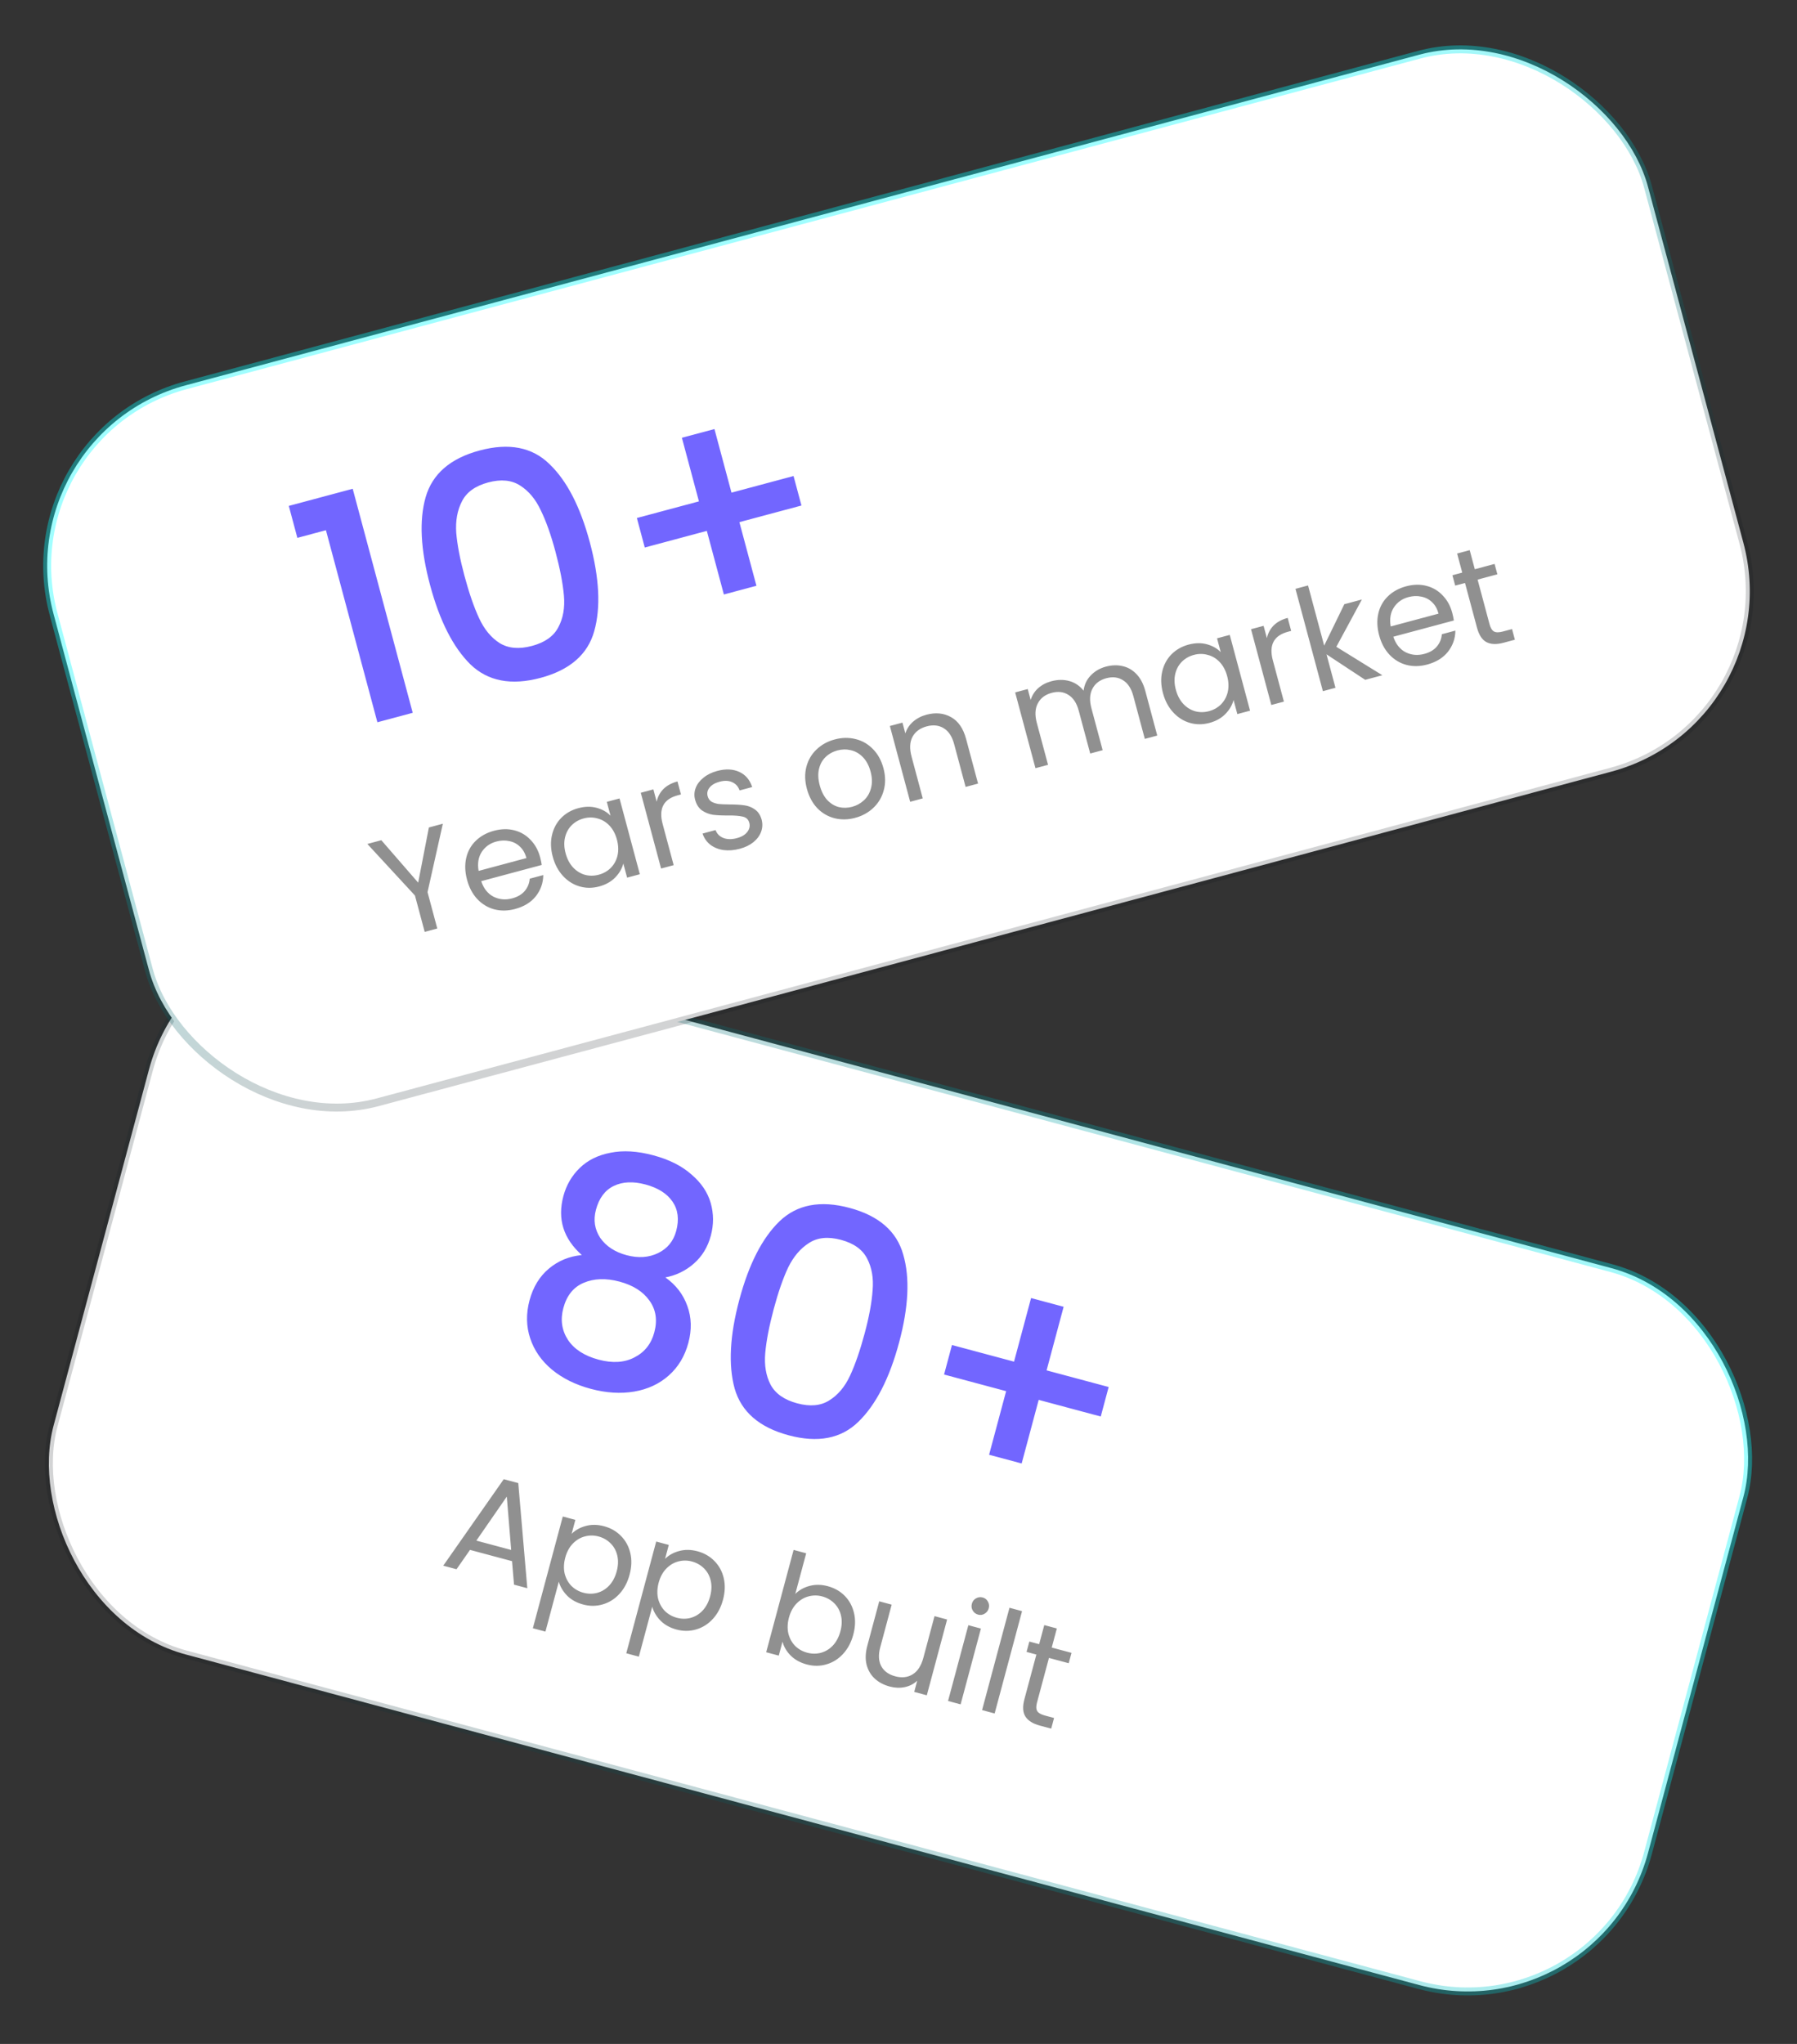 <svg width="226" height="257" viewBox="0 0 226 257" fill="none" xmlns="http://www.w3.org/2000/svg">
<rect x="0" y="0" width="226" height="257" fill="#333333" stroke="none"/>
<rect x="24.814" y="111.799" width="207.598" height="93.326" rx="23.5" transform="rotate(15 24.814 111.799)" fill="url(#paint0_linear_0_1)"/>
<rect x="24.814" y="111.799" width="207.598" height="93.326" rx="23.5" transform="rotate(15 24.814 111.799)" stroke="url(#paint1_linear_0_1)"/>
<path d="M73.174 157.806C70.854 155.748 70.081 153.277 70.854 150.393C71.227 149.002 71.916 147.82 72.922 146.847C73.928 145.874 75.216 145.239 76.787 144.942C78.364 144.62 80.157 144.727 82.166 145.266C84.15 145.797 85.744 146.597 86.948 147.665C88.185 148.714 88.996 149.912 89.381 151.257C89.766 152.603 89.772 153.971 89.4 155.362C89.013 156.804 88.298 157.979 87.254 158.887C86.243 159.775 85.053 160.354 83.684 160.622C85.007 161.556 85.928 162.755 86.447 164.219C86.972 165.658 87.014 167.201 86.572 168.85C86.124 170.524 85.302 171.891 84.107 172.951C82.912 174.011 81.461 174.686 79.755 174.974C78.049 175.262 76.23 175.147 74.298 174.63C72.366 174.112 70.734 173.302 69.4 172.199C68.093 171.104 67.186 169.798 66.681 168.282C66.177 166.767 66.148 165.172 66.597 163.497C67.046 161.823 67.857 160.494 69.032 159.512C70.206 158.529 71.587 157.96 73.174 157.806ZM85.043 154.774C85.43 153.332 85.276 152.104 84.581 151.089C83.887 150.075 82.754 149.357 81.183 148.936C79.637 148.522 78.31 148.581 77.202 149.112C76.093 149.643 75.342 150.643 74.949 152.111C74.604 153.399 74.784 154.579 75.491 155.652C76.23 156.706 77.333 157.429 78.802 157.823C80.27 158.216 81.591 158.128 82.765 157.56C83.939 156.991 84.698 156.062 85.043 154.774ZM77.911 161.146C76.211 160.69 74.707 160.742 73.397 161.302C72.12 161.844 71.271 162.9 70.85 164.471C70.457 165.939 70.651 167.275 71.433 168.479C72.221 169.656 73.504 170.483 75.282 170.959C77.033 171.429 78.535 171.334 79.789 170.676C81.067 170.025 81.9 168.978 82.287 167.536C82.701 165.99 82.493 164.651 81.665 163.518C80.863 162.392 79.611 161.601 77.911 161.146ZM92.988 163.405C94.182 158.949 95.861 155.671 98.024 153.573C100.22 151.456 103.16 150.891 106.844 151.878C110.527 152.865 112.777 154.821 113.595 157.745C114.445 160.651 114.273 164.332 113.079 168.788C111.872 173.296 110.166 176.621 107.963 178.764C105.793 180.888 102.866 181.456 99.183 180.469C95.499 179.482 93.236 177.523 92.392 174.592C91.582 171.641 91.78 167.912 92.988 163.405ZM108.752 167.629C109.311 165.542 109.642 163.74 109.745 162.221C109.874 160.71 109.647 159.393 109.065 158.271C108.489 157.123 107.39 156.331 105.767 155.896C104.144 155.461 102.796 155.597 101.724 156.304C100.658 156.984 99.79 158.008 99.12 159.374C98.476 160.748 97.874 162.478 97.316 164.564C96.736 166.728 96.378 168.578 96.242 170.116C96.106 171.653 96.33 172.983 96.912 174.105C97.521 175.234 98.636 176.016 100.259 176.451C101.882 176.886 103.226 176.763 104.292 176.082C105.384 175.409 106.255 174.372 106.906 172.973C107.557 171.574 108.172 169.792 108.752 167.629ZM138.436 178.109L130.631 176.017L128.488 184.015L124.393 182.918L126.536 174.92L118.731 172.829L119.725 169.119L127.53 171.211L129.673 163.213L133.768 164.31L131.625 172.308L139.43 174.399L138.436 178.109Z" fill="#7266FF"/>
<path d="M64.395 196.295L59.11 194.879L57.414 197.313L55.745 196.866L63.355 185.991L65.18 186.48L66.316 199.698L64.647 199.251L64.395 196.295ZM64.288 194.887L63.737 188.18L59.907 193.713L64.288 194.887ZM71.89 192.862C72.349 192.401 72.934 192.073 73.645 191.878C74.37 191.675 75.144 191.684 75.967 191.904C76.813 192.131 77.524 192.539 78.099 193.128C78.686 193.72 79.077 194.44 79.272 195.287C79.471 196.123 79.439 197.028 79.178 198.001C78.921 198.963 78.494 199.768 77.898 200.416C77.302 201.064 76.6 201.503 75.793 201.734C74.997 201.968 74.176 201.972 73.33 201.745C72.519 201.528 71.848 201.156 71.319 200.629C70.804 200.093 70.457 199.509 70.278 198.878L68.597 205.154L67.014 204.73L70.779 190.682L72.361 191.106L71.89 192.862ZM77.561 197.568C77.754 196.849 77.777 196.185 77.63 195.574C77.483 194.963 77.198 194.452 76.774 194.04C76.361 193.631 75.86 193.348 75.269 193.189C74.689 193.034 74.111 193.035 73.535 193.191C72.974 193.339 72.469 193.644 72.022 194.108C71.589 194.564 71.278 195.145 71.089 195.852C70.896 196.571 70.872 197.242 71.016 197.864C71.174 198.478 71.458 198.995 71.867 199.415C72.291 199.827 72.793 200.11 73.373 200.266C73.964 200.424 74.54 200.43 75.101 200.282C75.677 200.126 76.182 199.82 76.614 199.364C77.05 198.897 77.366 198.298 77.561 197.568ZM83.64 196.01C84.099 195.549 84.683 195.221 85.394 195.027C86.119 194.824 86.894 194.832 87.717 195.053C88.563 195.279 89.273 195.687 89.849 196.276C90.435 196.868 90.826 197.588 91.022 198.435C91.22 199.271 91.189 200.176 90.928 201.15C90.67 202.112 90.243 202.917 89.647 203.564C89.051 204.212 88.35 204.652 87.543 204.883C86.747 205.117 85.926 205.12 85.08 204.894C84.268 204.676 83.598 204.304 83.068 203.777C82.553 203.241 82.207 202.658 82.028 202.026L80.346 208.303L78.764 207.879L82.528 193.83L84.11 194.254L83.64 196.01ZM89.311 200.716C89.504 199.998 89.526 199.333 89.379 198.722C89.233 198.111 88.947 197.6 88.523 197.188C88.111 196.78 87.609 196.496 87.018 196.338C86.439 196.182 85.861 196.183 85.285 196.339C84.723 196.487 84.219 196.793 83.772 197.257C83.339 197.712 83.028 198.294 82.838 199.001C82.646 199.719 82.622 200.39 82.765 201.012C82.924 201.626 83.208 202.143 83.617 202.564C84.041 202.975 84.543 203.259 85.122 203.414C85.713 203.572 86.29 203.578 86.851 203.43C87.427 203.274 87.931 202.968 88.364 202.512C88.8 202.045 89.115 201.447 89.311 200.716ZM100.02 200.418C100.497 199.937 101.096 199.601 101.818 199.409C102.541 199.217 103.302 199.229 104.101 199.443C104.959 199.673 105.676 200.082 106.251 200.671C106.826 201.26 107.211 201.978 107.407 202.826C107.605 203.662 107.574 204.566 107.313 205.54C107.055 206.502 106.628 207.307 106.032 207.955C105.436 208.603 104.735 209.042 103.927 209.273C103.132 209.507 102.311 209.511 101.465 209.284C100.642 209.063 99.965 208.69 99.436 208.163C98.918 207.639 98.577 207.057 98.413 206.416L97.942 208.172L96.36 207.748L99.808 194.882L101.39 195.306L100.02 200.418ZM105.696 205.107C105.888 204.388 105.911 203.723 105.764 203.112C105.617 202.502 105.332 201.99 104.908 201.579C104.496 201.17 103.994 200.886 103.403 200.728C102.824 200.573 102.246 200.573 101.67 200.729C101.108 200.877 100.604 201.183 100.157 201.647C99.724 202.103 99.413 202.684 99.223 203.391C99.031 204.11 99.007 204.78 99.15 205.403C99.309 206.017 99.593 206.534 100.002 206.954C100.426 207.366 100.927 207.649 101.507 207.804C102.098 207.963 102.674 207.968 103.236 207.82C103.812 207.664 104.316 207.358 104.749 206.903C105.185 206.436 105.5 205.837 105.696 205.107ZM119.113 203.633L116.56 213.161L114.977 212.737L115.355 211.329C114.923 211.735 114.397 212.004 113.778 212.136C113.173 212.26 112.547 212.235 111.897 212.061C111.156 211.862 110.53 211.533 110.019 211.073C109.512 210.602 109.167 210.012 108.983 209.305C108.812 208.6 108.844 207.808 109.08 206.927L110.576 201.345L112.141 201.765L110.701 207.137C110.449 208.076 110.493 208.864 110.831 209.502C111.173 210.127 111.755 210.55 112.578 210.771C113.425 210.998 114.161 210.916 114.788 210.524C115.414 210.133 115.861 209.439 116.128 208.442L117.53 203.209L119.113 203.633ZM123.016 203.02C122.714 202.94 122.487 202.767 122.335 202.502C122.182 202.238 122.146 201.955 122.227 201.653C122.307 201.352 122.48 201.125 122.745 200.972C123.009 200.82 123.292 200.784 123.593 200.864C123.883 200.942 124.099 201.112 124.24 201.373C124.393 201.638 124.429 201.92 124.348 202.222C124.267 202.523 124.094 202.75 123.83 202.903C123.577 203.059 123.306 203.098 123.016 203.02ZM123.366 204.773L120.813 214.301L119.231 213.877L121.784 204.349L123.366 204.773ZM128.539 202.581L125.092 215.447L123.51 215.023L126.957 202.157L128.539 202.581ZM131.922 208.463L130.417 214.079C130.293 214.542 130.303 214.899 130.447 215.149C130.595 215.387 130.912 215.572 131.399 215.702L132.563 216.014L132.205 217.353L130.779 216.971C129.898 216.735 129.292 216.355 128.96 215.831C128.628 215.308 128.587 214.582 128.835 213.655L130.34 208.039L129.105 207.708L129.455 206.404L130.689 206.735L131.332 204.336L132.914 204.759L132.271 207.159L134.758 207.825L134.408 209.129L131.922 208.463Z" fill="#909090"/>
<rect x="0.659" y="54.529" width="207.598" height="93.326" rx="23.5" transform="rotate(-15 0.659 54.529)" fill="url(#paint2_linear_0_1)"/>
<rect x="0.659" y="54.529" width="207.598" height="93.326" rx="23.5" transform="rotate(-15 0.659 54.529)" stroke="url(#paint3_linear_0_1)"/>
<path d="M37.398 67.63L36.321 63.611L44.358 61.458L51.905 89.624L47.462 90.815L40.991 66.667L37.398 67.63ZM54.084 73.553C52.89 69.097 52.705 65.419 53.53 62.52C54.373 59.589 56.636 57.63 60.32 56.643C64.003 55.656 66.93 56.224 69.1 58.348C71.29 60.44 72.981 63.713 74.175 68.169C75.383 72.677 75.569 76.409 74.732 79.367C73.915 82.291 71.664 84.247 67.981 85.234C64.297 86.221 61.358 85.656 59.161 83.539C56.984 81.389 55.292 78.061 54.084 73.553ZM69.848 69.329C69.289 67.243 68.674 65.516 68.004 64.15C67.36 62.776 66.505 61.749 65.44 61.068C64.367 60.362 63.019 60.226 61.396 60.661C59.774 61.096 58.674 61.887 58.099 63.035C57.516 64.158 57.276 65.478 57.379 66.996C57.508 68.508 57.852 70.307 58.411 72.393C58.991 74.557 59.606 76.338 60.257 77.738C60.908 79.137 61.767 80.177 62.833 80.857C63.924 81.531 65.281 81.651 66.904 81.216C68.527 80.781 69.63 80.002 70.212 78.88C70.821 77.751 71.057 76.418 70.921 74.88C70.785 73.343 70.428 71.493 69.848 69.329ZM100.795 63.563L92.99 65.654L95.133 73.652L91.038 74.749L88.895 66.751L81.09 68.843L80.096 65.133L87.901 63.042L85.758 55.044L89.853 53.947L91.996 61.945L99.801 59.854L100.795 63.563Z" fill="#7266FF"/>
<path d="M55.694 103.573L53.769 112.176L54.995 116.749L53.412 117.173L52.187 112.6L46.201 106.117L47.957 105.646L52.592 110.982L53.938 104.044L55.694 103.573ZM67.929 107.786C68.01 108.087 68.078 108.411 68.133 108.756L60.518 110.797C60.827 111.72 61.343 112.371 62.066 112.749C62.797 113.112 63.58 113.182 64.414 112.958C65.098 112.775 65.624 112.466 65.992 112.032C66.369 111.583 66.578 111.067 66.621 110.484L68.325 110.028C68.315 111.012 68.006 111.896 67.396 112.681C66.783 113.454 65.909 113.992 64.773 114.297C63.869 114.539 63.003 114.553 62.176 114.34C61.36 114.124 60.65 113.699 60.045 113.066C59.438 112.422 59.002 111.607 58.738 110.621C58.474 109.636 58.44 108.72 58.635 107.872C58.83 107.025 59.229 106.309 59.83 105.726C60.44 105.128 61.209 104.704 62.136 104.456C63.04 104.214 63.893 104.196 64.694 104.404C65.495 104.612 66.174 105.014 66.731 105.61C67.297 106.191 67.696 106.917 67.929 107.786ZM66.206 107.893C66.045 107.291 65.773 106.811 65.392 106.453C65.007 106.084 64.553 105.852 64.031 105.756C63.517 105.645 62.981 105.664 62.425 105.813C61.625 106.028 61.01 106.466 60.578 107.128C60.159 107.787 60.029 108.58 60.191 109.505L66.206 107.893ZM69.515 107.715C69.254 106.741 69.223 105.837 69.421 105.001C69.617 104.153 70.002 103.435 70.577 102.846C71.164 102.254 71.88 101.845 72.726 101.618C73.561 101.394 74.334 101.38 75.044 101.575C75.755 101.769 76.334 102.099 76.781 102.563L76.315 100.824L77.915 100.396L80.468 109.923L78.868 110.352L78.393 108.579C78.229 109.219 77.884 109.808 77.357 110.347C76.839 110.871 76.169 111.243 75.346 111.464C74.5 111.69 73.679 111.687 72.883 111.453C72.087 111.219 71.392 110.778 70.796 110.13C70.2 109.482 69.773 108.677 69.515 107.715ZM77.587 105.571C77.394 104.852 77.082 104.265 76.649 103.809C76.217 103.354 75.714 103.054 75.141 102.909C74.576 102.75 73.999 102.749 73.407 102.908C72.816 103.066 72.314 103.35 71.902 103.758C71.49 104.167 71.21 104.677 71.064 105.288C70.917 105.898 70.939 106.563 71.132 107.282C71.328 108.012 71.643 108.611 72.079 109.078C72.512 109.533 73.01 109.841 73.575 110C74.136 110.148 74.712 110.143 75.303 109.984C75.895 109.826 76.396 109.542 76.809 109.134C77.229 108.71 77.513 108.193 77.66 107.582C77.804 106.96 77.78 106.289 77.587 105.571ZM82.585 100.803C82.718 100.183 82.998 99.655 83.428 99.217C83.868 98.775 84.46 98.456 85.202 98.257L85.639 99.891L85.222 100.003C83.449 100.478 82.82 101.678 83.335 103.602L84.724 108.783L83.141 109.207L80.588 99.679L82.171 99.255L82.585 100.803ZM93.043 106.722C92.312 106.917 91.625 106.971 90.98 106.883C90.332 106.783 89.781 106.558 89.327 106.208C88.87 105.846 88.546 105.38 88.356 104.81L89.99 104.372C90.164 104.835 90.488 105.164 90.963 105.36C91.45 105.552 92.017 105.562 92.666 105.388C93.269 105.226 93.709 104.966 93.985 104.606C94.261 104.246 94.345 103.863 94.236 103.458C94.124 103.04 93.857 102.783 93.433 102.685C93.006 102.576 92.378 102.527 91.549 102.538C90.792 102.542 90.163 102.512 89.661 102.447C89.168 102.368 88.709 102.187 88.285 101.903C87.87 101.604 87.58 101.148 87.415 100.533C87.285 100.047 87.31 99.561 87.491 99.078C87.672 98.595 87.998 98.166 88.469 97.791C88.937 97.405 89.513 97.12 90.197 96.937C91.252 96.654 92.175 96.693 92.967 97.052C93.759 97.411 94.302 98.048 94.597 98.963L93.015 99.387C92.847 98.898 92.537 98.552 92.085 98.35C91.645 98.145 91.118 98.125 90.504 98.29C89.936 98.442 89.516 98.685 89.245 99.018C88.974 99.352 88.892 99.715 88.997 100.109C89.081 100.422 89.249 100.657 89.502 100.813C89.764 100.954 90.062 101.048 90.398 101.095C90.742 101.127 91.207 101.145 91.792 101.15C92.525 101.152 93.131 101.188 93.61 101.259C94.085 101.318 94.522 101.487 94.92 101.765C95.329 102.041 95.617 102.467 95.784 103.043C95.924 103.565 95.904 104.073 95.727 104.568C95.549 105.063 95.225 105.503 94.757 105.89C94.298 106.261 93.726 106.539 93.043 106.722ZM107.544 102.836C106.652 103.075 105.786 103.09 104.947 102.88C104.12 102.667 103.398 102.245 102.782 101.615C102.174 100.97 101.738 100.155 101.474 99.17C101.214 98.197 101.192 97.283 101.411 96.429C101.638 95.561 102.064 94.832 102.688 94.242C103.31 93.641 104.073 93.219 104.977 92.977C105.881 92.734 106.752 92.718 107.591 92.928C108.427 93.127 109.153 93.541 109.769 94.171C110.397 94.798 110.843 95.604 111.107 96.589C111.371 97.575 111.383 98.503 111.145 99.374C110.915 100.231 110.483 100.962 109.85 101.566C109.217 102.171 108.448 102.594 107.544 102.836ZM107.171 101.445C107.739 101.293 108.237 101.017 108.664 100.617C109.091 100.217 109.384 99.71 109.542 99.096C109.712 98.478 109.695 97.787 109.49 97.022C109.285 96.257 108.96 95.649 108.516 95.196C108.072 94.744 107.572 94.455 107.017 94.331C106.459 94.195 105.895 94.203 105.327 94.355C104.748 94.51 104.25 94.786 103.835 95.183C103.428 95.566 103.151 96.062 103.004 96.673C102.857 97.284 102.886 97.972 103.091 98.737C103.299 99.513 103.614 100.131 104.035 100.59C104.468 101.045 104.957 101.343 105.504 101.482C106.048 101.61 106.603 101.597 107.171 101.445ZM116.511 89.868C117.67 89.557 118.703 89.659 119.612 90.173C120.517 90.676 121.146 91.588 121.5 92.91L123.005 98.526L121.44 98.945L119.996 93.555C119.741 92.605 119.31 91.944 118.701 91.573C118.089 91.19 117.371 91.109 116.548 91.33C115.714 91.553 115.117 91.993 114.759 92.648C114.412 93.3 114.372 94.124 114.639 95.121L116.05 100.389L114.468 100.813L111.915 91.285L113.497 90.861L113.861 92.218C114.043 91.647 114.365 91.157 114.827 90.747C115.3 90.335 115.862 90.041 116.511 89.868ZM139.083 83.819C139.825 83.621 140.527 83.6 141.191 83.758C141.851 83.904 142.432 84.239 142.932 84.763C143.433 85.287 143.802 85.99 144.038 86.871L145.542 92.487L143.978 92.906L142.533 87.516C142.279 86.566 141.847 85.905 141.238 85.534C140.638 85.148 139.938 85.062 139.138 85.277C138.315 85.497 137.732 85.939 137.388 86.603C137.041 87.255 137.001 88.079 137.268 89.076L138.675 94.327L137.11 94.746L135.666 89.356C135.411 88.406 134.979 87.745 134.37 87.374C133.77 86.988 133.07 86.903 132.27 87.117C131.447 87.337 130.864 87.779 130.52 88.443C130.173 89.095 130.133 89.92 130.4 90.916L131.807 96.167L130.225 96.591L127.672 87.063L129.254 86.639L129.622 88.013C129.801 87.431 130.116 86.936 130.566 86.53C131.028 86.12 131.578 85.83 132.215 85.659C133.015 85.445 133.77 85.435 134.481 85.63C135.191 85.825 135.791 86.23 136.278 86.844C136.365 86.1 136.665 85.461 137.18 84.925C137.695 84.39 138.33 84.021 139.083 83.819ZM146.261 87.151C146 86.177 145.969 85.273 146.167 84.437C146.362 83.589 146.748 82.871 147.323 82.282C147.91 81.69 148.626 81.281 149.472 81.054C150.307 80.831 151.079 80.816 151.79 81.011C152.501 81.206 153.08 81.535 153.527 81.999L153.061 80.26L154.661 79.832L157.214 89.359L155.614 89.788L155.139 88.015C154.975 88.655 154.63 89.244 154.103 89.783C153.585 90.307 152.915 90.679 152.092 90.9C151.246 91.126 150.425 91.123 149.629 90.889C148.833 90.655 148.137 90.214 147.541 89.566C146.945 88.918 146.519 88.113 146.261 87.151ZM154.333 85.007C154.14 84.288 153.828 83.701 153.395 83.246C152.962 82.79 152.46 82.49 151.887 82.345C151.322 82.186 150.744 82.185 150.153 82.344C149.562 82.502 149.06 82.786 148.648 83.194C148.236 83.603 147.956 84.113 147.809 84.724C147.662 85.334 147.685 85.999 147.878 86.718C148.073 87.448 148.389 88.047 148.825 88.514C149.258 88.969 149.756 89.277 150.321 89.436C150.882 89.584 151.458 89.579 152.049 89.42C152.64 89.262 153.142 88.978 153.554 88.57C153.975 88.146 154.259 87.629 154.406 87.018C154.55 86.396 154.525 85.725 154.333 85.007ZM159.331 80.239C159.463 79.619 159.744 79.091 160.173 78.653C160.614 78.212 161.206 77.891 161.947 77.693L162.385 79.327L161.968 79.439C160.195 79.914 159.566 81.114 160.081 83.038L161.47 88.219L159.887 88.643L157.334 79.115L158.917 78.691L159.331 80.239ZM171.694 85.48L166.828 82.274L167.956 86.481L166.373 86.905L162.926 74.039L164.508 73.615L166.535 81.178L169.071 75.97L171.279 75.379L168.065 81.327L173.85 84.902L171.694 85.48ZM182.64 77.049C182.721 77.35 182.789 77.674 182.844 78.019L175.229 80.06C175.539 80.983 176.055 81.634 176.777 82.012C177.508 82.375 178.291 82.445 179.125 82.221C179.809 82.038 180.335 81.729 180.703 81.295C181.08 80.846 181.29 80.331 181.332 79.748L183.036 79.291C183.027 80.275 182.717 81.159 182.107 81.944C181.494 82.717 180.62 83.255 179.484 83.56C178.58 83.802 177.714 83.817 176.887 83.604C176.071 83.387 175.361 82.963 174.756 82.329C174.149 81.685 173.713 80.87 173.449 79.885C173.185 78.899 173.151 77.983 173.346 77.136C173.541 76.288 173.94 75.573 174.541 74.989C175.151 74.391 175.92 73.968 176.847 73.719C177.751 73.477 178.604 73.46 179.405 73.667C180.206 73.875 180.885 74.277 181.442 74.873C182.008 75.454 182.407 76.18 182.64 77.049ZM180.918 77.157C180.756 76.554 180.485 76.074 180.103 75.716C179.718 75.347 179.265 75.115 178.742 75.019C178.228 74.908 177.693 74.927 177.136 75.076C176.337 75.291 175.721 75.729 175.29 76.391C174.87 77.05 174.741 77.843 174.902 78.769L180.918 77.157ZM185.83 72.878L187.334 78.493C187.459 78.957 187.646 79.261 187.895 79.405C188.142 79.538 188.509 79.539 188.996 79.409L190.161 79.097L190.519 80.435L189.094 80.817C188.213 81.053 187.498 81.028 186.949 80.74C186.399 80.452 186.001 79.845 185.752 78.917L184.247 73.302L183.013 73.632L182.663 72.328L183.898 71.998L183.255 69.598L184.837 69.174L185.48 71.574L187.966 70.907L188.316 72.211L185.83 72.878Z" fill="#909090"/>
<defs>
<linearGradient id="paint0_linear_0_1" x1="128.76" y1="111.187" x2="128.76" y2="205.513" gradientUnits="userSpaceOnUse">
<stop stop-color="white"/>
<stop offset="1" stop-color="white"/>
</linearGradient>
<linearGradient id="paint1_linear_0_1" x1="222.396" y1="113.865" x2="43.913" y2="202.94" gradientUnits="userSpaceOnUse">
<stop stop-color="#00FAFE" stop-opacity="0.37"/>
<stop offset="1" stop-color="#0E1319" stop-opacity="0.19"/>
</linearGradient>
<linearGradient id="paint2_linear_0_1" x1="104.346" y1="54.176" x2="104.346" y2="148.502" gradientUnits="userSpaceOnUse">
<stop stop-color="white"/>
<stop offset="1" stop-color="white"/>
</linearGradient>
<linearGradient id="paint3_linear_0_1" x1="161.518" y1="56.592" x2="173.511" y2="126.715" gradientUnits="userSpaceOnUse">
<stop stop-color="#00FAFE" stop-opacity="0.37"/>
<stop offset="1" stop-color="#0E1319" stop-opacity="0.19"/>
</linearGradient>
</defs>
</svg>
